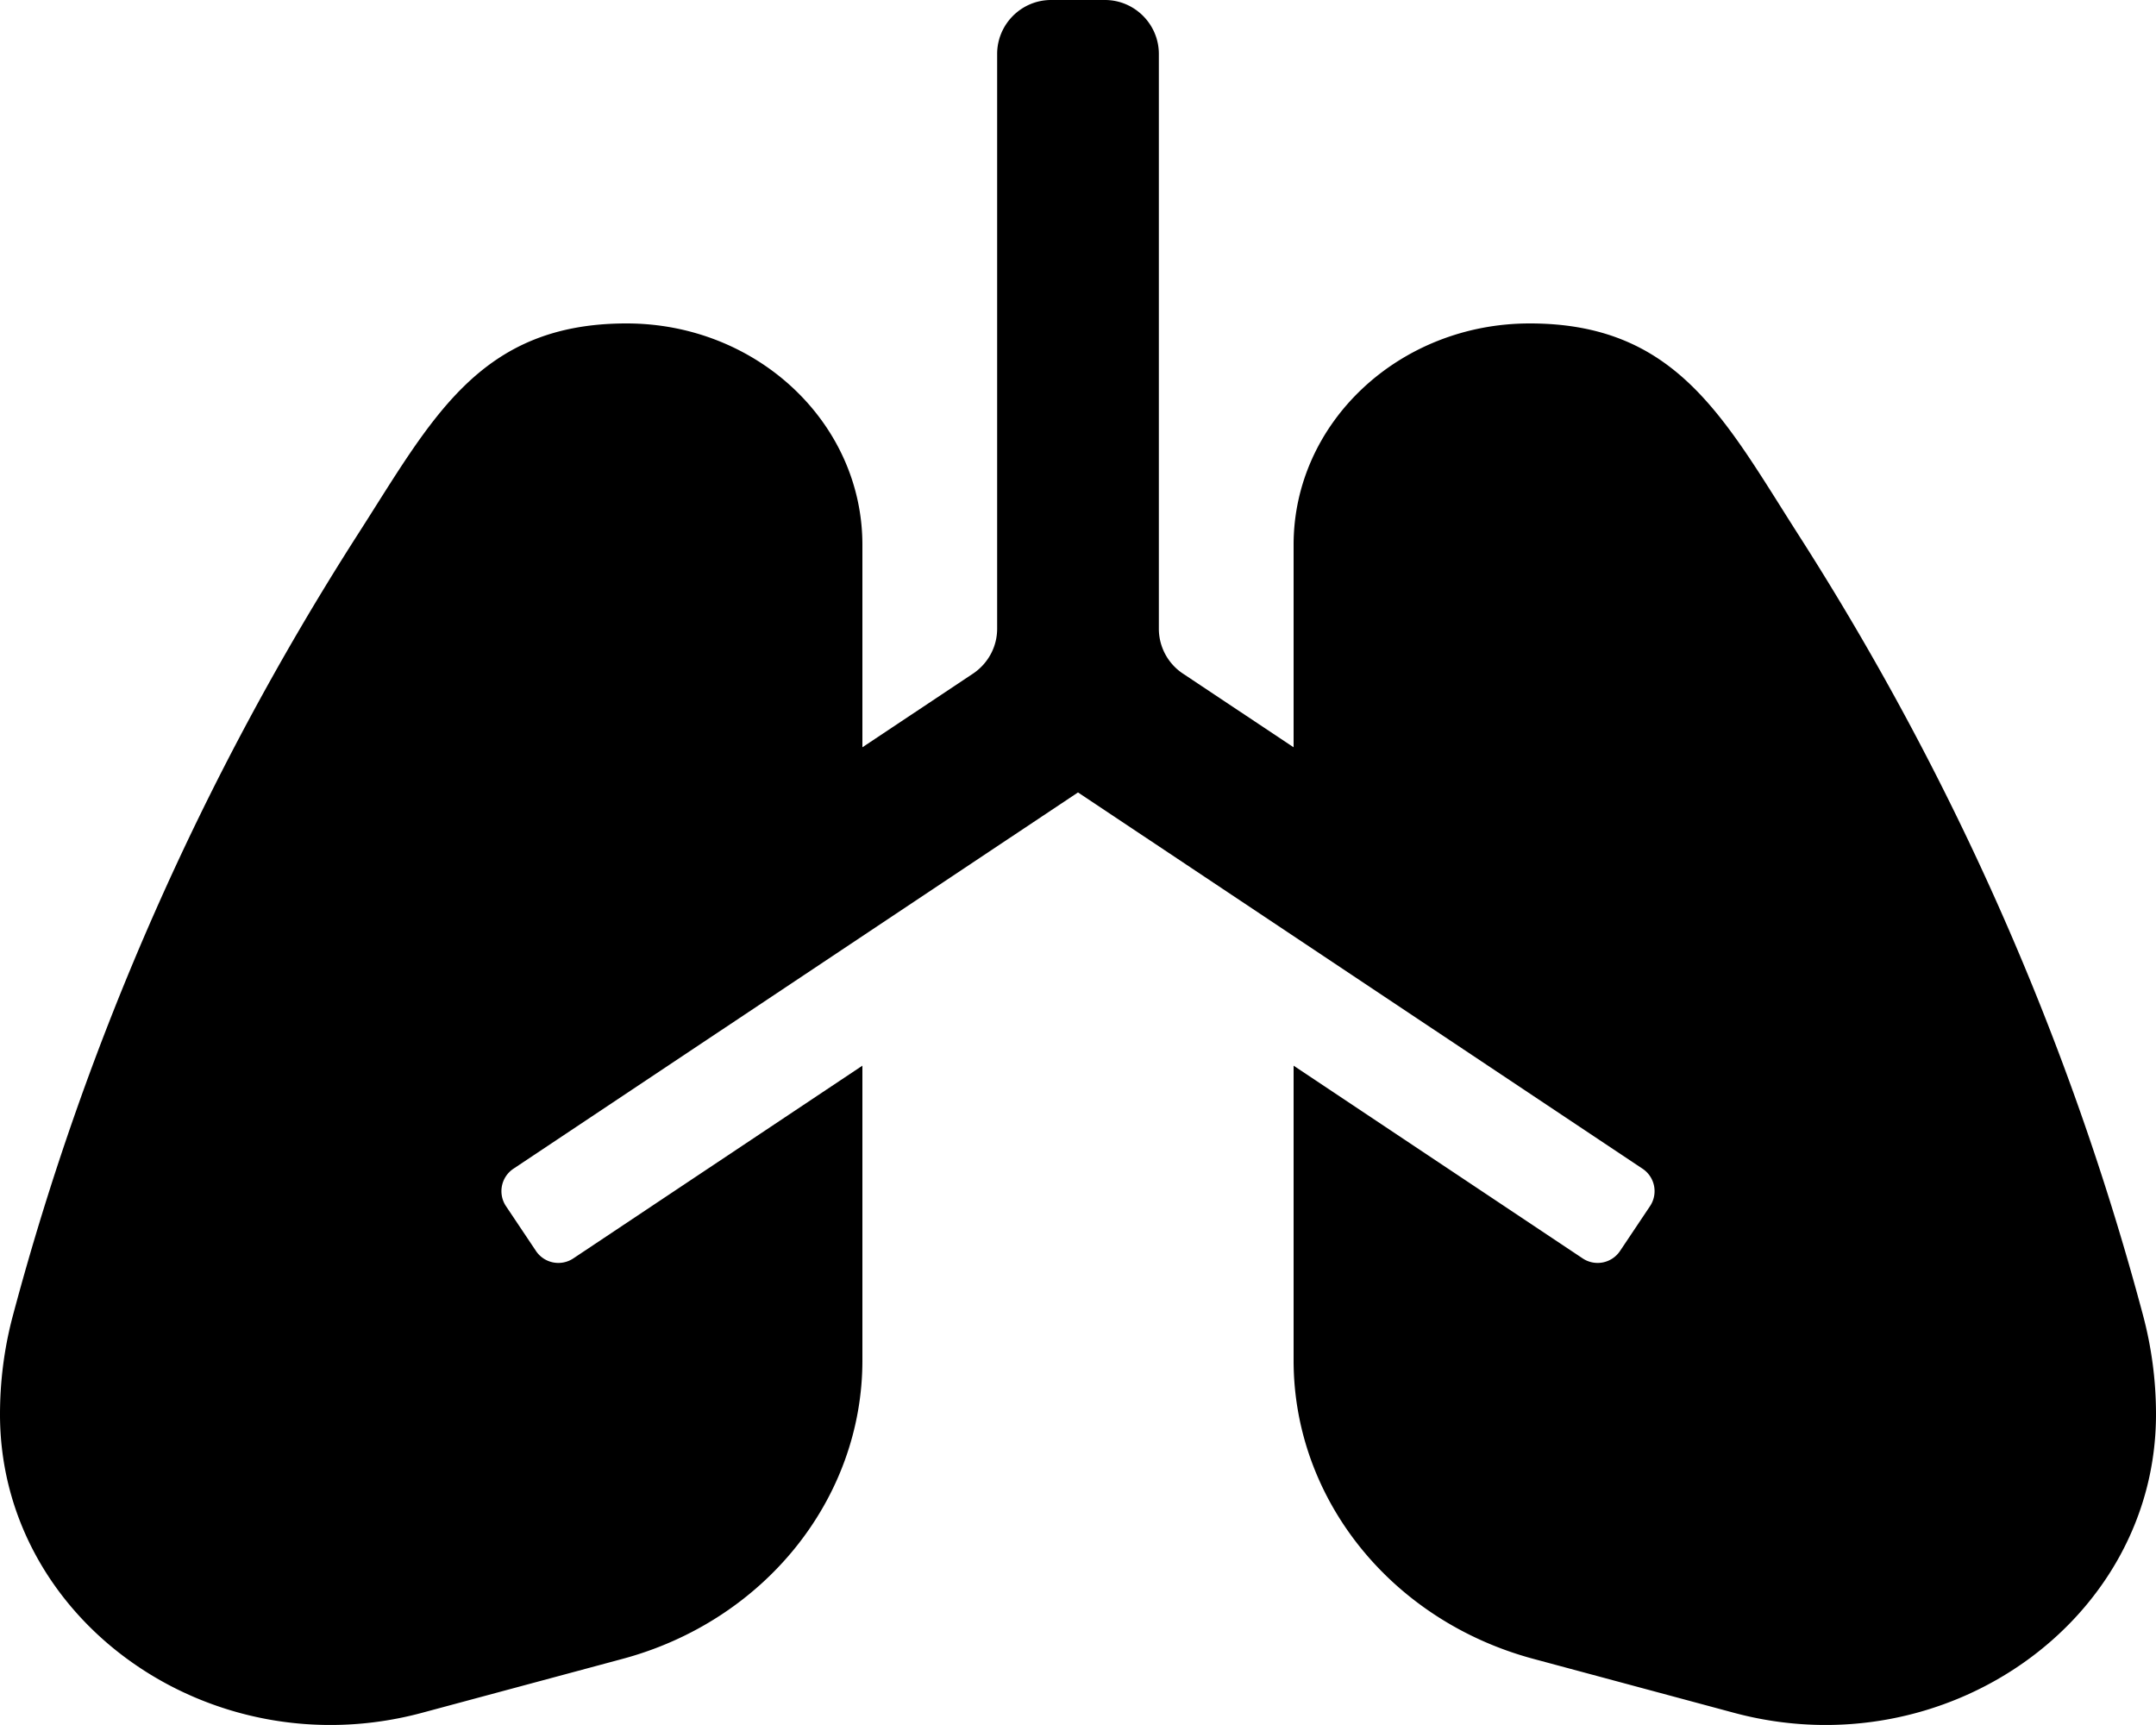 <svg xmlns="http://www.w3.org/2000/svg" viewBox="0 0 640 512"><!--!Font Awesome Free 6.7.2 by @fontawesome - https://fontawesome.com License - https://fontawesome.com/license/free Copyright 2025 Fonticons, Inc.--><path d="M636.1 390.2C614.4 308.9 580.1 231 534.1 159.1 512 124.6 498 96 454.1 96 415.4 96 384 125.4 384 161.7v60.1l-32.9-21.9a16 16 0 0 1 -7.1-13.3V16c0-8.8-7.2-16-16-16h-16c-8.8 0-16 7.2-16 16v170.6c0 5.4-2.7 10.3-7.1 13.3L256 221.8v-60.1C256 125.4 224.6 96 186 96c-44 0-57.9 28.6-80.1 63.1C59.9 231 25.6 308.9 3.9 390.2 1.3 399.8 0 409.8 0 419.8c0 61.2 62.5 105.4 125.2 88.6l59.5-16c42.2-11.3 71.3-47.5 71.3-88.6v-87.5l-85.8 57.2a8 8 0 0 1 -11.1-2.2l-8.9-13.3a8 8 0 0 1 2.2-11.1L320 235.2l167.6 111.7a8 8 0 0 1 2.2 11.1l-8.9 13.3a8 8 0 0 1 -11.1 2.2L384 316.3v87.5c0 41.2 29.1 77.3 71.3 88.6l59.5 16C577.5 525.2 640 481 640 419.8c0-10-1.3-19.9-3.9-29.6z"/></svg>